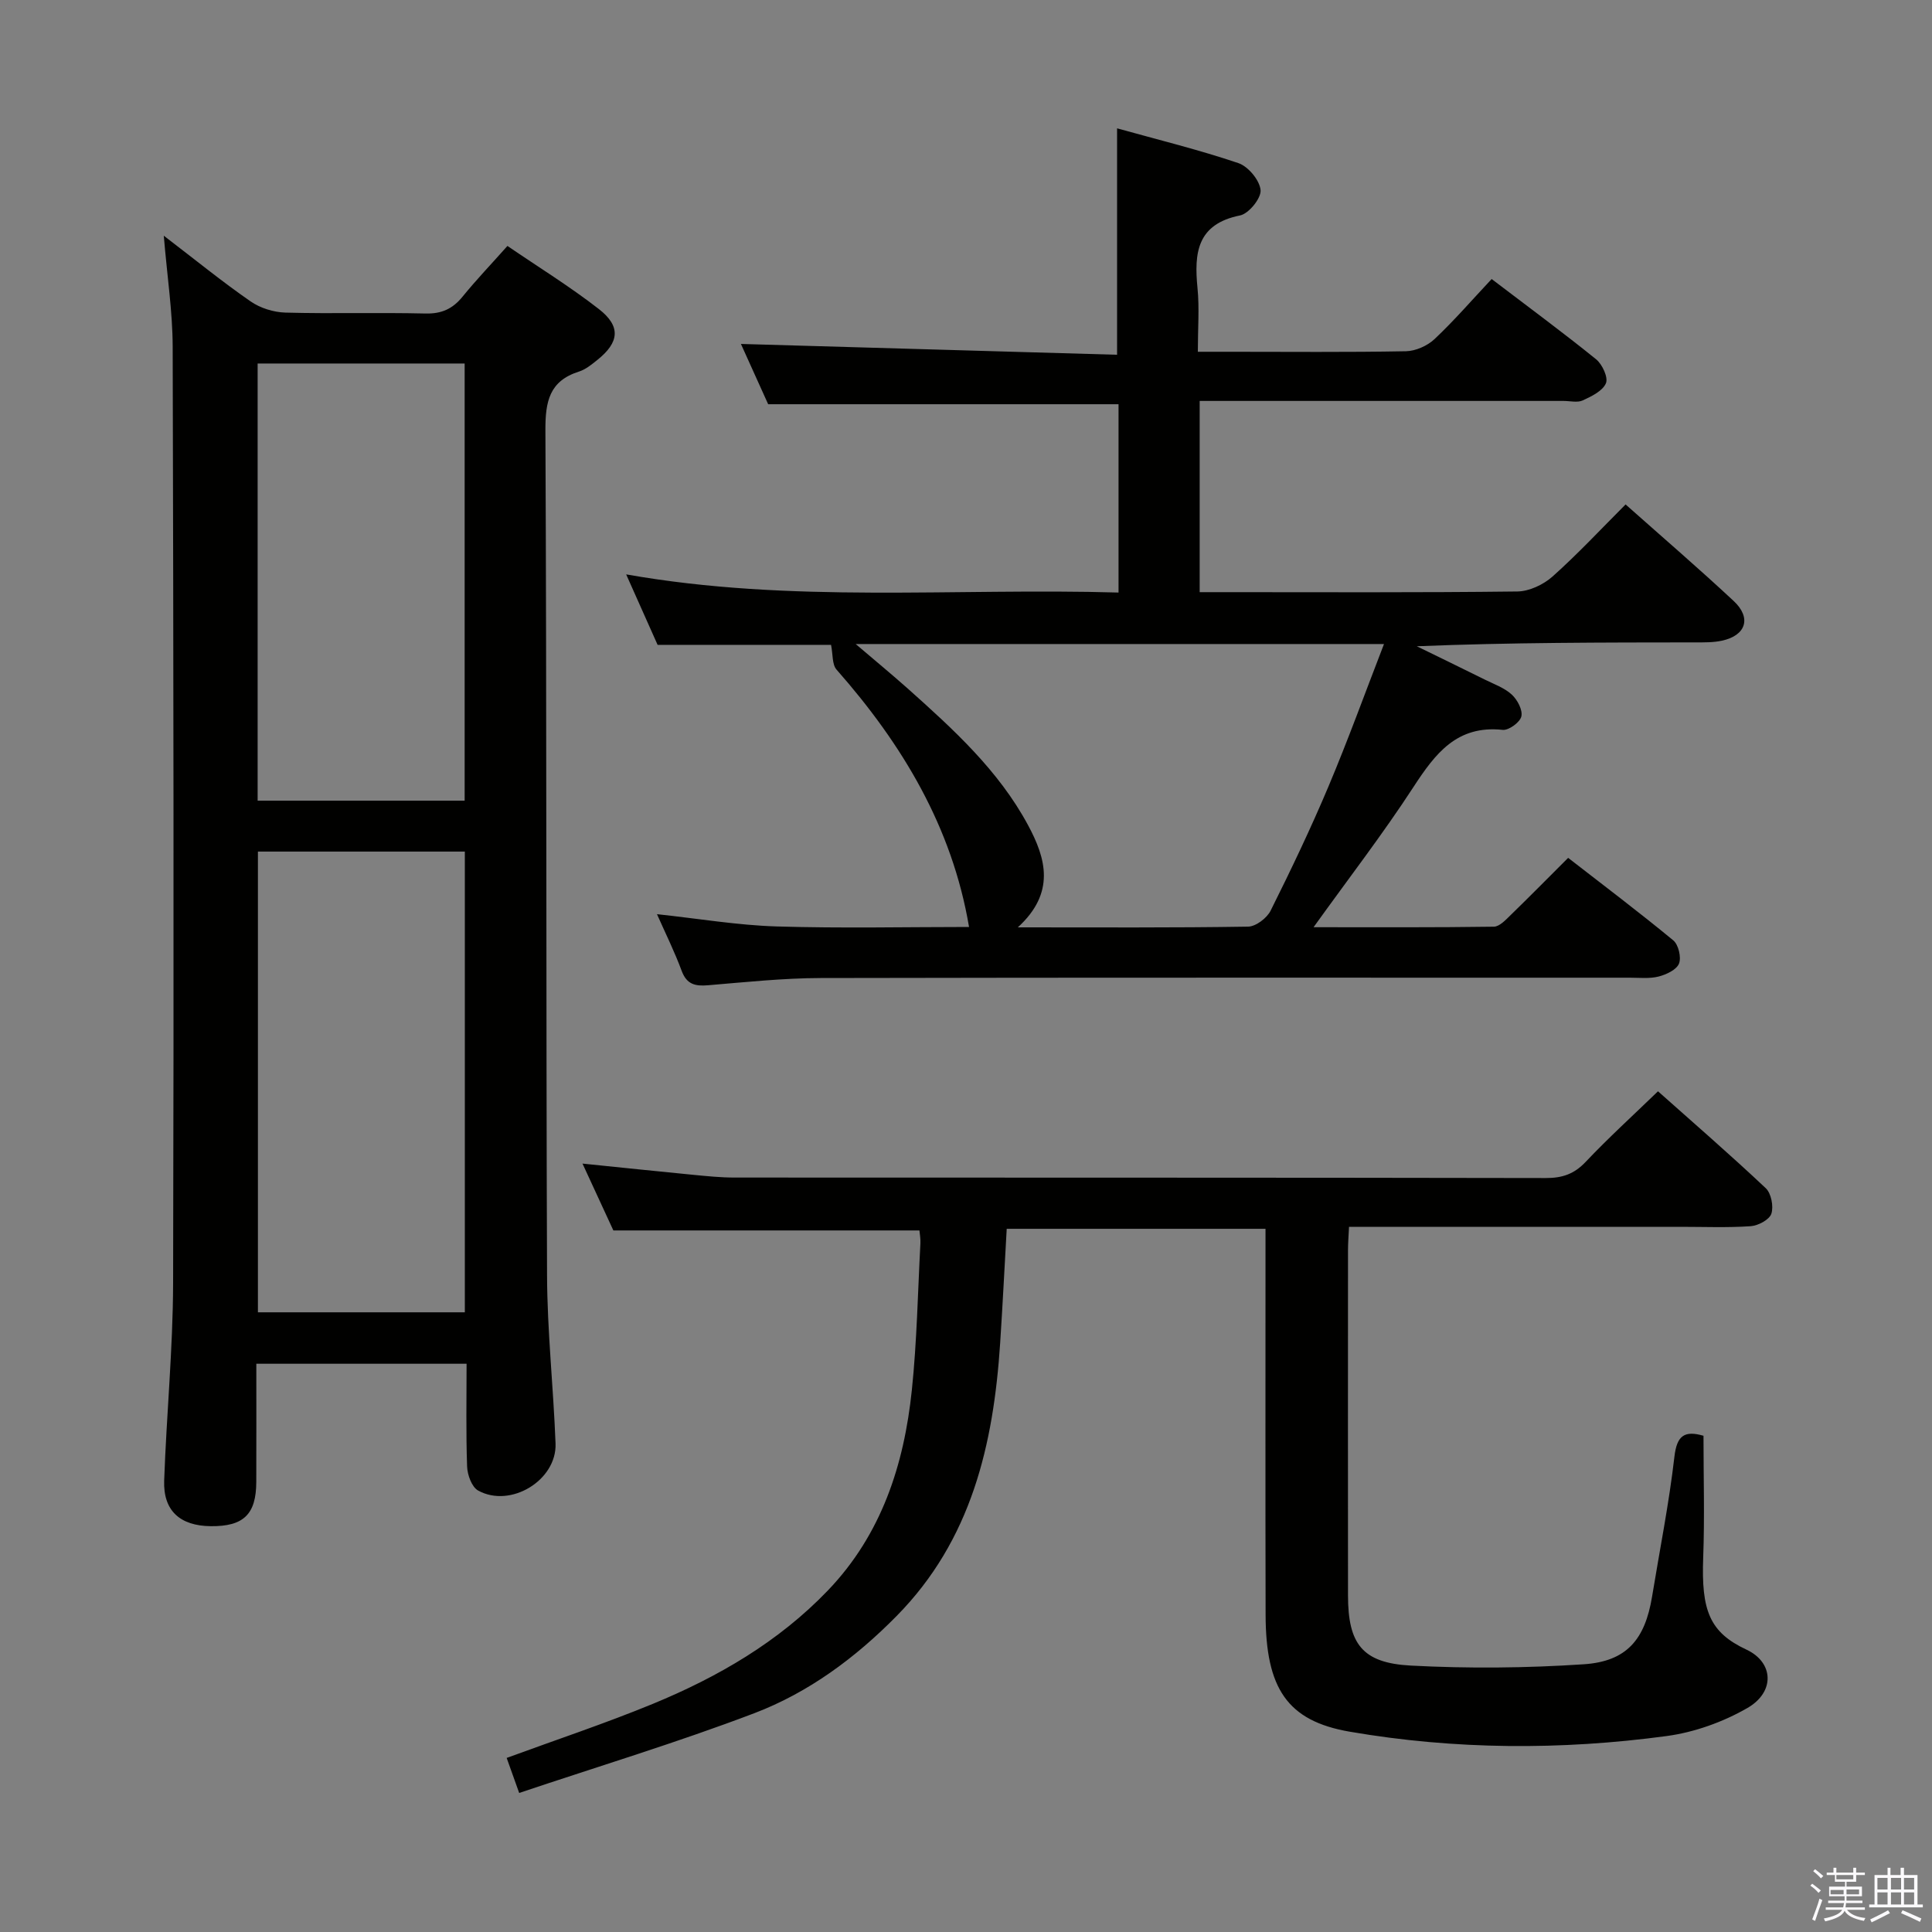 <svg enable-background="new 0 0 400 400" viewBox="0 0 400 400" xmlns="http://www.w3.org/2000/svg"><rect x="0" y="0" width="400" height="400" fill="#808080" stroke="none"/><path d="m374.8 390.4.4-.4c.7.5 1.3 1 1.8 1.4l-.5.5c-.5-.6-1.1-1.1-1.7-1.5zm1 7.3-.6-.3c.5-1.4 1.1-2.8 1.5-4.3.2.1.4.2.6.3-.5 1.3-1 2.8-1.5 4.3zm-.4-10.3.4-.4c.4.3 1 .8 1.7 1.4l-.5.5c-.4-.5-1-1-1.6-1.5zm2.5.3h1.7v-1h.6v1h3.5v-1h.6v1h1.8v.5h-1.8v1.4h-2v1h3.2v2h-3.2v.9h3.3v.5h-3.4c0 .3-.1.6-.1.9h4v.5h-3.7c.7.9 1.9 1.5 3.8 1.7-.1.2-.2.4-.3.6-2.1-.4-3.5-1.1-4-2.1-.4 1-1.8 1.7-4 2.2-.1-.2-.2-.4-.3-.6 2.1-.4 3.4-1 3.8-1.8h-3.4v-.5h3.6c.1-.3.1-.6.2-.9h-3.3v-.5h3.4c0-.3 0-.6 0-.9h-3.2v-2h3.3v-1h-2.1v-1.4h-1.7v-.5zm1.1 3.5v1h2.7c0-.3 0-.4 0-.4 0-.2 0-.2 0-.2 0-.1 0-.2 0-.3h-2.7zm1.2-3v.9h3.5v-.9zm4.7 3h-2.6v.6.4h2.6z" fill="#fbfafc"/><path d="m393.6 386.7h.6v1.5h2.8v6.1h1.1v.6h-11.1v-.6h1.1v-6.1h2.7v-1.5h.6v1.5h2.1v-1.5zm-2.7 8.8.4.6c-1.2.6-2.5 1.3-3.8 1.9-.1-.2-.2-.4-.3-.6 1.2-.6 2.5-1.2 3.7-1.9zm-2.2-6.7v2.4h2.1v-2.4zm0 3v2.5h2.1v-2.5zm2.8-3v2.4h2.1v-2.4zm0 3v2.5h2.1v-2.5zm6 6.1c-1.4-.7-2.7-1.3-3.9-1.8l.3-.6c1.5.6 2.7 1.2 3.9 1.7zm-1.2-9.1h-2.1v2.4h2.1zm-2.1 3v2.5h2.1v-2.5z" fill="#fbfafc"/><g fill="#010100"><path d="m136.02 189.27c8.61.92 16.66 2.29 24.74 2.54 13.47.41 26.96.11 39.87.11-3.5-20.68-13.81-37.83-27.43-53.28-.95-1.08-.74-3.18-1.14-5.13-11.11 0-23.16 0-35.91 0-1.88-4.2-4.02-9-6.51-14.59 34.21 6.05 68.01 2.77 101.94 3.76 0-13.57 0-26.33 0-38.99-24.14 0-48.04 0-72.54 0-1.79-3.97-3.89-8.61-5.64-12.48 25.8.74 51.66 1.49 77.88 2.24 0-15.96 0-30.98 0-46.88 8.43 2.35 16.89 4.42 25.11 7.2 2.04.69 4.4 3.53 4.6 5.58.16 1.67-2.43 4.88-4.24 5.25-8.93 1.79-9.54 7.75-8.82 15.04.41 4.11.07 8.3.07 13.19h6.58c12.17 0 24.33.12 36.5-.11 2.02-.04 4.44-1.12 5.92-2.51 4.1-3.86 7.8-8.15 11.83-12.44 7.73 5.89 14.81 11.1 21.63 16.62 1.28 1.04 2.54 3.77 2.03 4.96-.68 1.6-2.98 2.71-4.8 3.55-1.1.51-2.62.11-3.96.11-24.99 0-49.98 0-75.35 0v39.59h4.77c20.33 0 40.67.11 61-.14 2.47-.03 5.4-1.42 7.29-3.1 5.2-4.64 9.97-9.76 15.12-14.92 7.54 6.7 15.1 13.2 22.38 19.99 3.75 3.5 2.55 7.15-2.45 8.22-1.76.38-3.63.35-5.46.35-19.14.02-38.28.01-57.7.8 4.69 2.29 9.39 4.57 14.06 6.89 1.93.96 4.08 1.71 5.61 3.12 1.16 1.06 2.29 3.2 1.98 4.52-.29 1.22-2.61 2.92-3.87 2.78-9.49-1.01-13.96 4.92-18.48 11.85-6.32 9.71-13.42 18.91-20.67 29.01 12.85 0 25.09.07 37.33-.11 1.19-.02 2.48-1.44 3.5-2.43 3.82-3.71 7.56-7.51 11.88-11.82 7.27 5.65 14.65 11.21 21.76 17.08 1.08.89 1.7 3.52 1.19 4.81-.51 1.28-2.62 2.27-4.22 2.68-1.89.48-3.97.24-5.97.24-55.83.01-111.66-.05-167.5.07-7.79.02-15.59.85-23.37 1.5-2.64.22-4.37-.19-5.41-2.94-1.43-3.88-3.28-7.62-5.13-11.78zm74.71 2.73c16.75 0 32.22.1 47.68-.15 1.61-.03 3.89-1.77 4.66-3.31 4.22-8.46 8.31-17.01 11.98-25.72 4.04-9.58 7.58-19.38 11.49-29.48-36.72 0-72.65 0-109.38 0 4.01 3.42 7.44 6.25 10.76 9.2 9.44 8.43 18.82 16.96 24.92 28.29 3.72 6.9 5.74 13.99-2.11 21.17z"/><path d="m33.91 48.8c6.6 5.05 12.12 9.55 17.97 13.6 2 1.39 4.77 2.25 7.21 2.32 9.66.26 19.33-.04 28.99.19 3.34.08 5.63-.96 7.68-3.48 2.82-3.47 5.92-6.71 9.3-10.51 6.44 4.4 12.93 8.4 18.92 13.06 4.62 3.59 4.25 6.91-.33 10.56-1.16.93-2.4 1.95-3.78 2.39-6.14 1.95-6.97 6.19-6.95 12.14.28 58.31.12 116.63.34 174.94.04 11.62 1.32 23.23 1.76 34.86.28 7.6-9.31 13.44-16.03 9.73-1.31-.72-2.22-3.24-2.28-4.97-.25-6.96-.11-13.94-.11-21.28-14.6 0-28.8 0-43.53 0 0 8.23.02 16.35-.01 24.46-.02 6.73-2.63 9.24-9.44 9.17-6.35-.07-9.85-3.21-9.63-9.44.48-13.62 1.81-27.23 1.85-40.85.17-64.65.08-129.29-.09-193.94-.02-7.24-1.14-14.5-1.84-22.95zm19.49 127.51v95.39h42.84c0-31.91 0-63.59 0-95.39-14.43 0-28.51 0-42.84 0zm42.8-10.54c0-30.47 0-60.48 0-90.51-14.47 0-28.55 0-42.86 0v90.51z"/><path d="m190.36 254.75c-21.28 0-41.9 0-63.37 0-1.76-3.81-3.95-8.54-6.39-13.84 8.16.83 15.56 1.61 22.98 2.33 2.81.27 5.64.56 8.46.56 55.99.03 111.99-.01 167.98.1 3.43.01 5.89-.82 8.28-3.35 4.67-4.94 9.72-9.53 14.97-14.61 7.27 6.47 14.93 13.11 22.3 20.05 1.14 1.07 1.67 3.78 1.17 5.3-.41 1.24-2.73 2.47-4.28 2.58-4.81.33-9.66.13-14.49.13-21 0-41.99 0-62.99 0-1.79 0-3.59 0-5.68 0-.09 1.92-.21 3.38-.21 4.83-.01 23.83-.02 47.66 0 71.49.01 10.02 2.93 13.98 12.99 14.52 11.91.63 23.92.52 35.82-.27 8.9-.59 12.68-5.14 14.14-13.99 1.58-9.66 3.51-19.28 4.63-28.99.51-4.44 2.13-5.45 6.02-4.33 0 8.4.25 16.81-.06 25.2-.41 10.97 1.29 15.49 8.96 19.08 5.66 2.65 5.94 8.78.18 12.09-5.04 2.9-10.95 5.02-16.71 5.8-21.87 2.95-43.85 2.84-65.61-.9-12.96-2.23-17.39-8.99-17.42-24.23-.06-25.16-.02-50.33-.02-75.49 0-1.33 0-2.66 0-4.4-17.86 0-35.57 0-53.58 0-.45 7.85-.84 15.78-1.36 23.69-1.38 21.01-5.95 40.77-21.44 56.48-8.54 8.67-18.22 15.84-29.48 20.13-15.89 6.04-32.2 10.98-48.66 16.5-1.17-3.28-1.88-5.26-2.59-7.25 10.24-3.76 20.41-7.14 30.3-11.21 13.48-5.56 26-12.82 36.21-23.47 11.1-11.58 15.77-26.01 17.38-41.5 1.05-10.07 1.23-20.23 1.77-30.35.05-.98-.14-1.95-.2-2.68z"/></g></svg>
